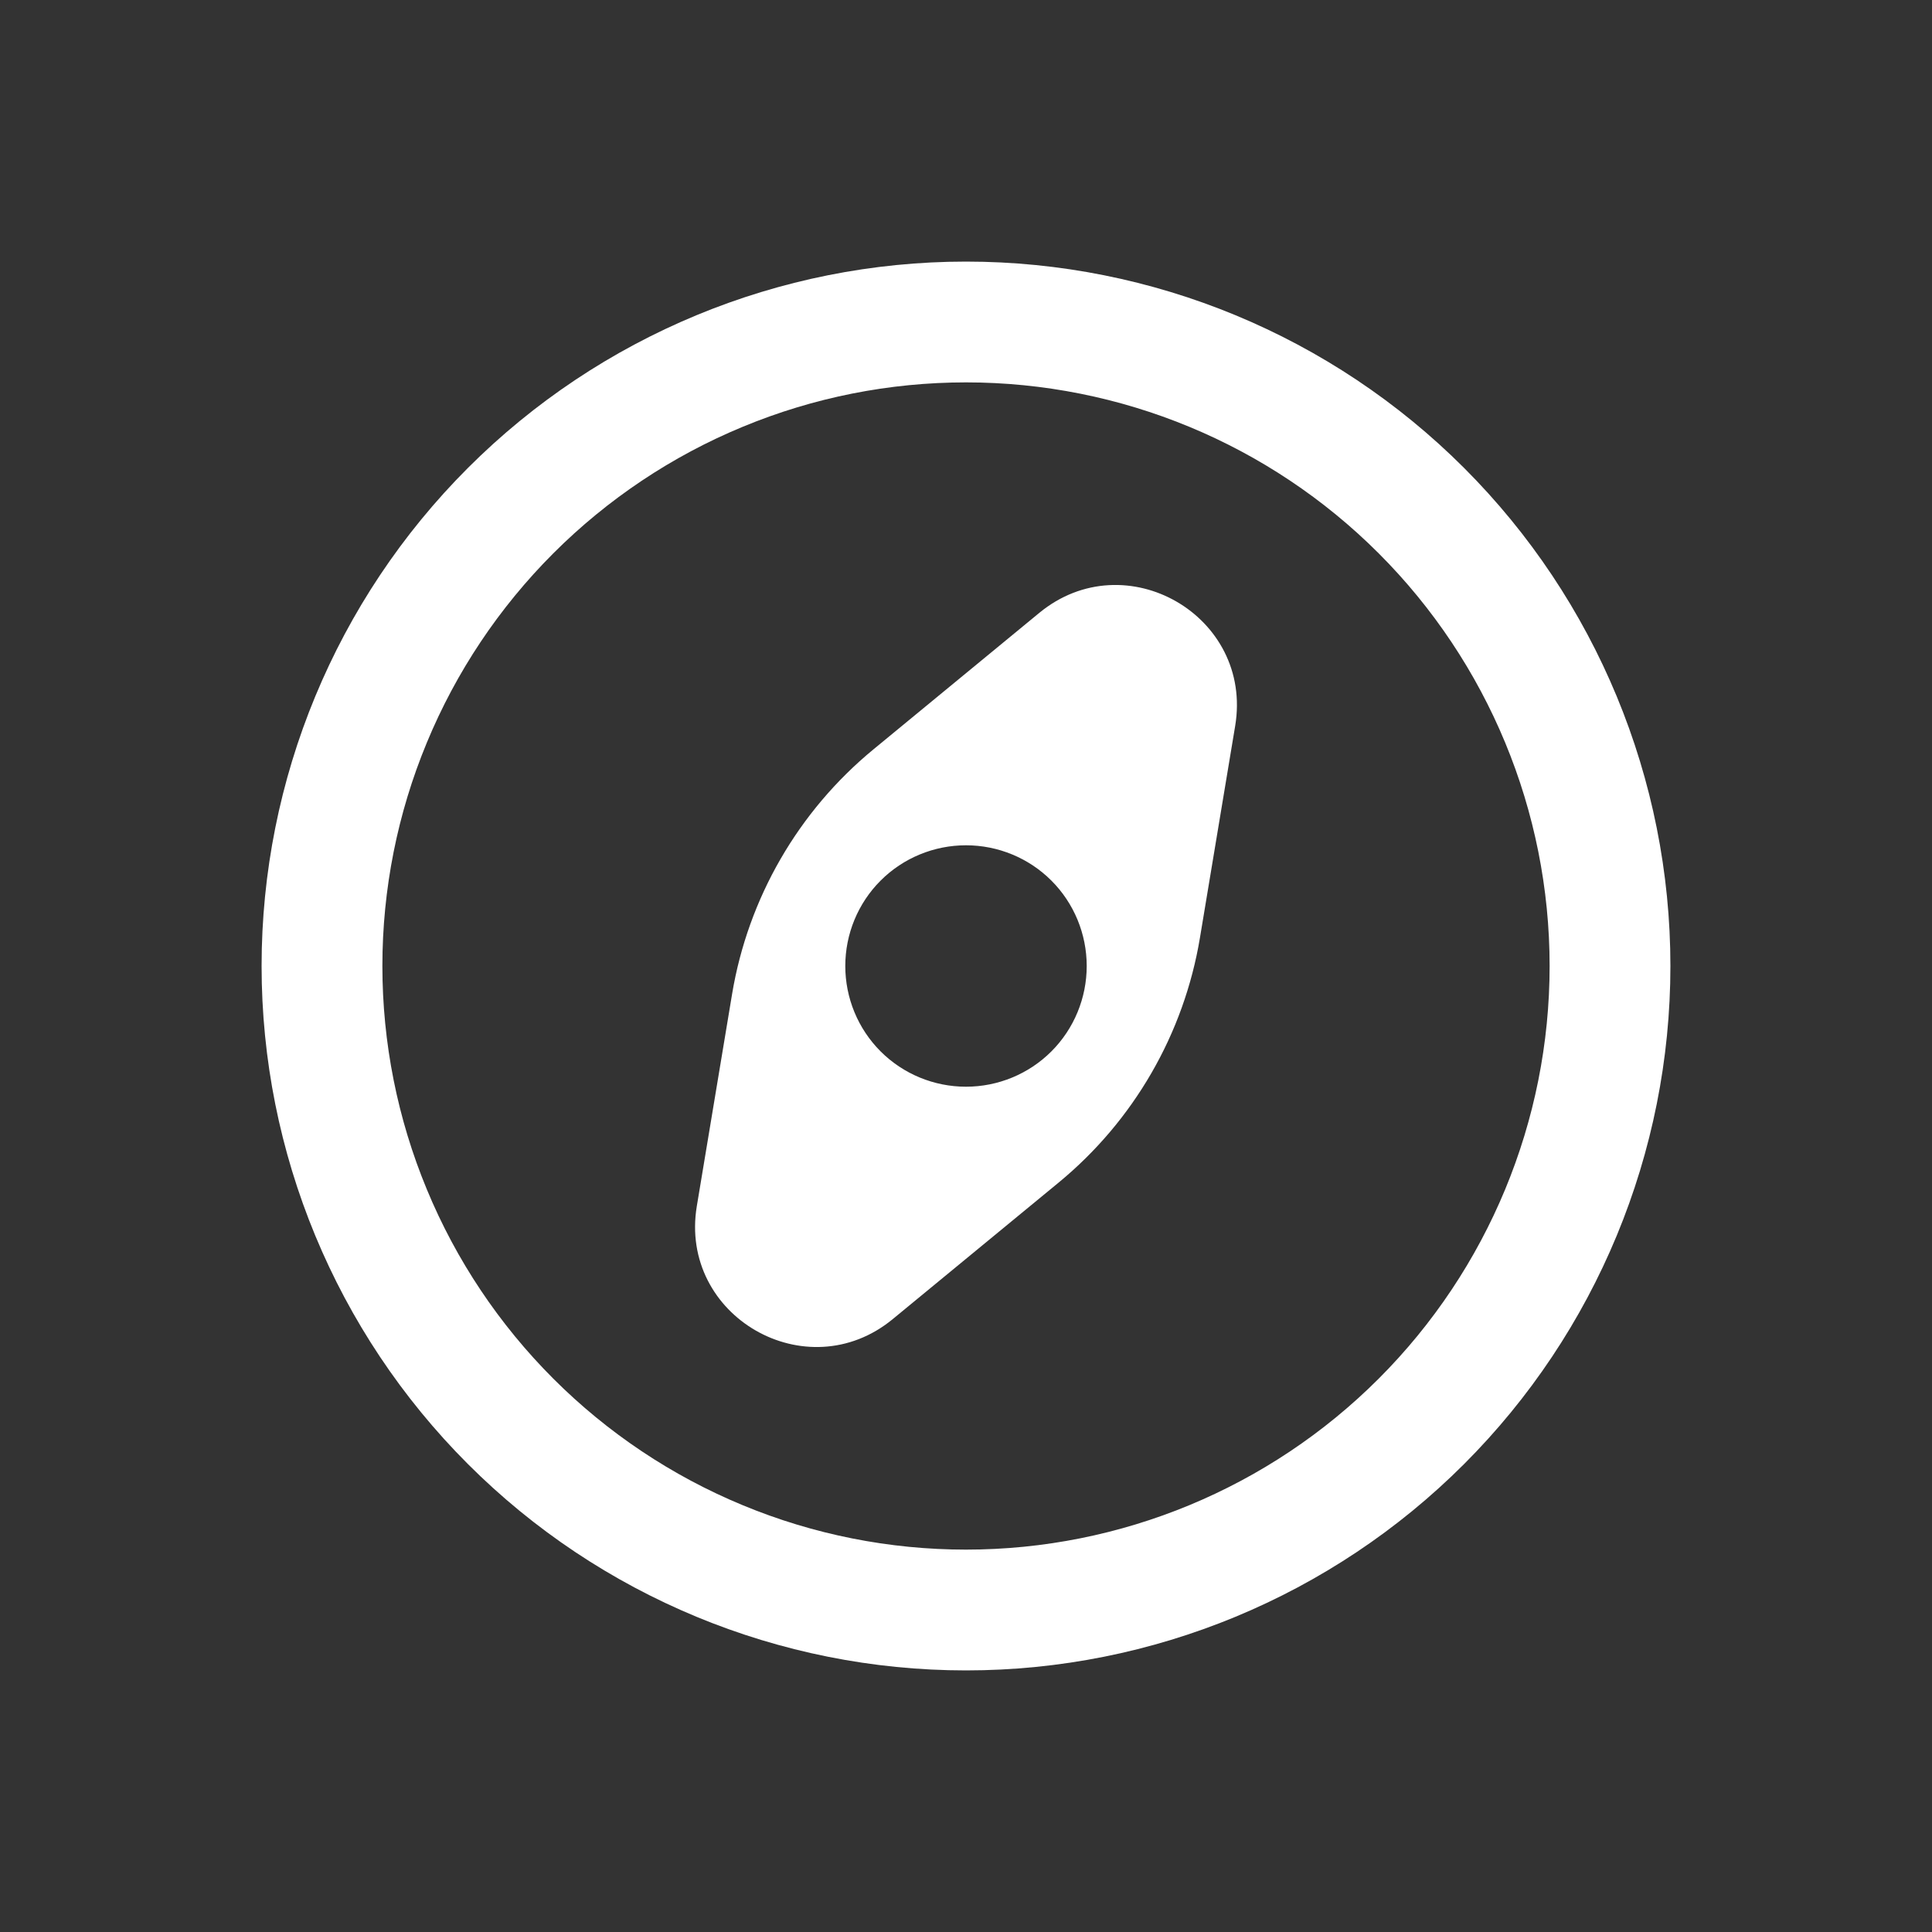<svg width="25" height="25" viewBox="0 0 25 25" fill="none" xmlns="http://www.w3.org/2000/svg">
<rect x="0" y="0" width="25" height="25" fill="#333333" stroke="none"/>
<path fill-rule="evenodd" clip-rule="evenodd" d="M12.5 4.948C11.508 4.948 10.526 5.143 9.61 5.523C8.694 5.902 7.861 6.459 7.16 7.16C6.459 7.861 5.902 8.694 5.523 9.61C5.143 10.526 4.948 11.508 4.948 12.5C4.948 13.492 5.143 14.474 5.523 15.39C5.902 16.306 6.459 17.139 7.16 17.84C7.861 18.541 8.694 19.098 9.61 19.477C10.526 19.857 11.508 20.052 12.5 20.052C14.503 20.052 16.424 19.256 17.84 17.84C19.256 16.424 20.052 14.503 20.052 12.5C20.052 10.497 19.256 8.576 17.84 7.16C16.424 5.744 14.503 4.948 12.5 4.948ZM3.385 12.5C3.385 10.083 4.346 7.764 6.055 6.055C7.764 4.346 10.083 3.385 12.5 3.385C14.917 3.385 17.236 4.346 18.945 6.055C20.654 7.764 21.615 10.083 21.615 12.5C21.615 14.917 20.654 17.236 18.945 18.945C17.236 20.654 14.917 21.615 12.5 21.615C10.083 21.615 7.764 20.654 6.055 18.945C4.346 17.236 3.385 14.917 3.385 12.5Z" fill="white"/>
<path fill-rule="evenodd" clip-rule="evenodd" d="M11.302 9.697C10.33 10.497 9.68 11.622 9.473 12.864L9.017 15.606C8.78 17.031 10.437 17.986 11.551 17.07L13.698 15.303C14.67 14.503 15.32 13.378 15.527 12.136L15.983 9.394C16.22 7.969 14.564 7.014 13.449 7.93L11.302 9.697ZM12.5 10.938C12.086 10.938 11.688 11.102 11.395 11.395C11.102 11.688 10.938 12.086 10.938 12.5C10.938 12.914 11.102 13.312 11.395 13.605C11.688 13.898 12.086 14.062 12.5 14.062C12.914 14.062 13.312 13.898 13.605 13.605C13.898 13.312 14.062 12.914 14.062 12.5C14.062 12.086 13.898 11.688 13.605 11.395C13.312 11.102 12.914 10.938 12.5 10.938Z" fill="white"/>
</svg>
